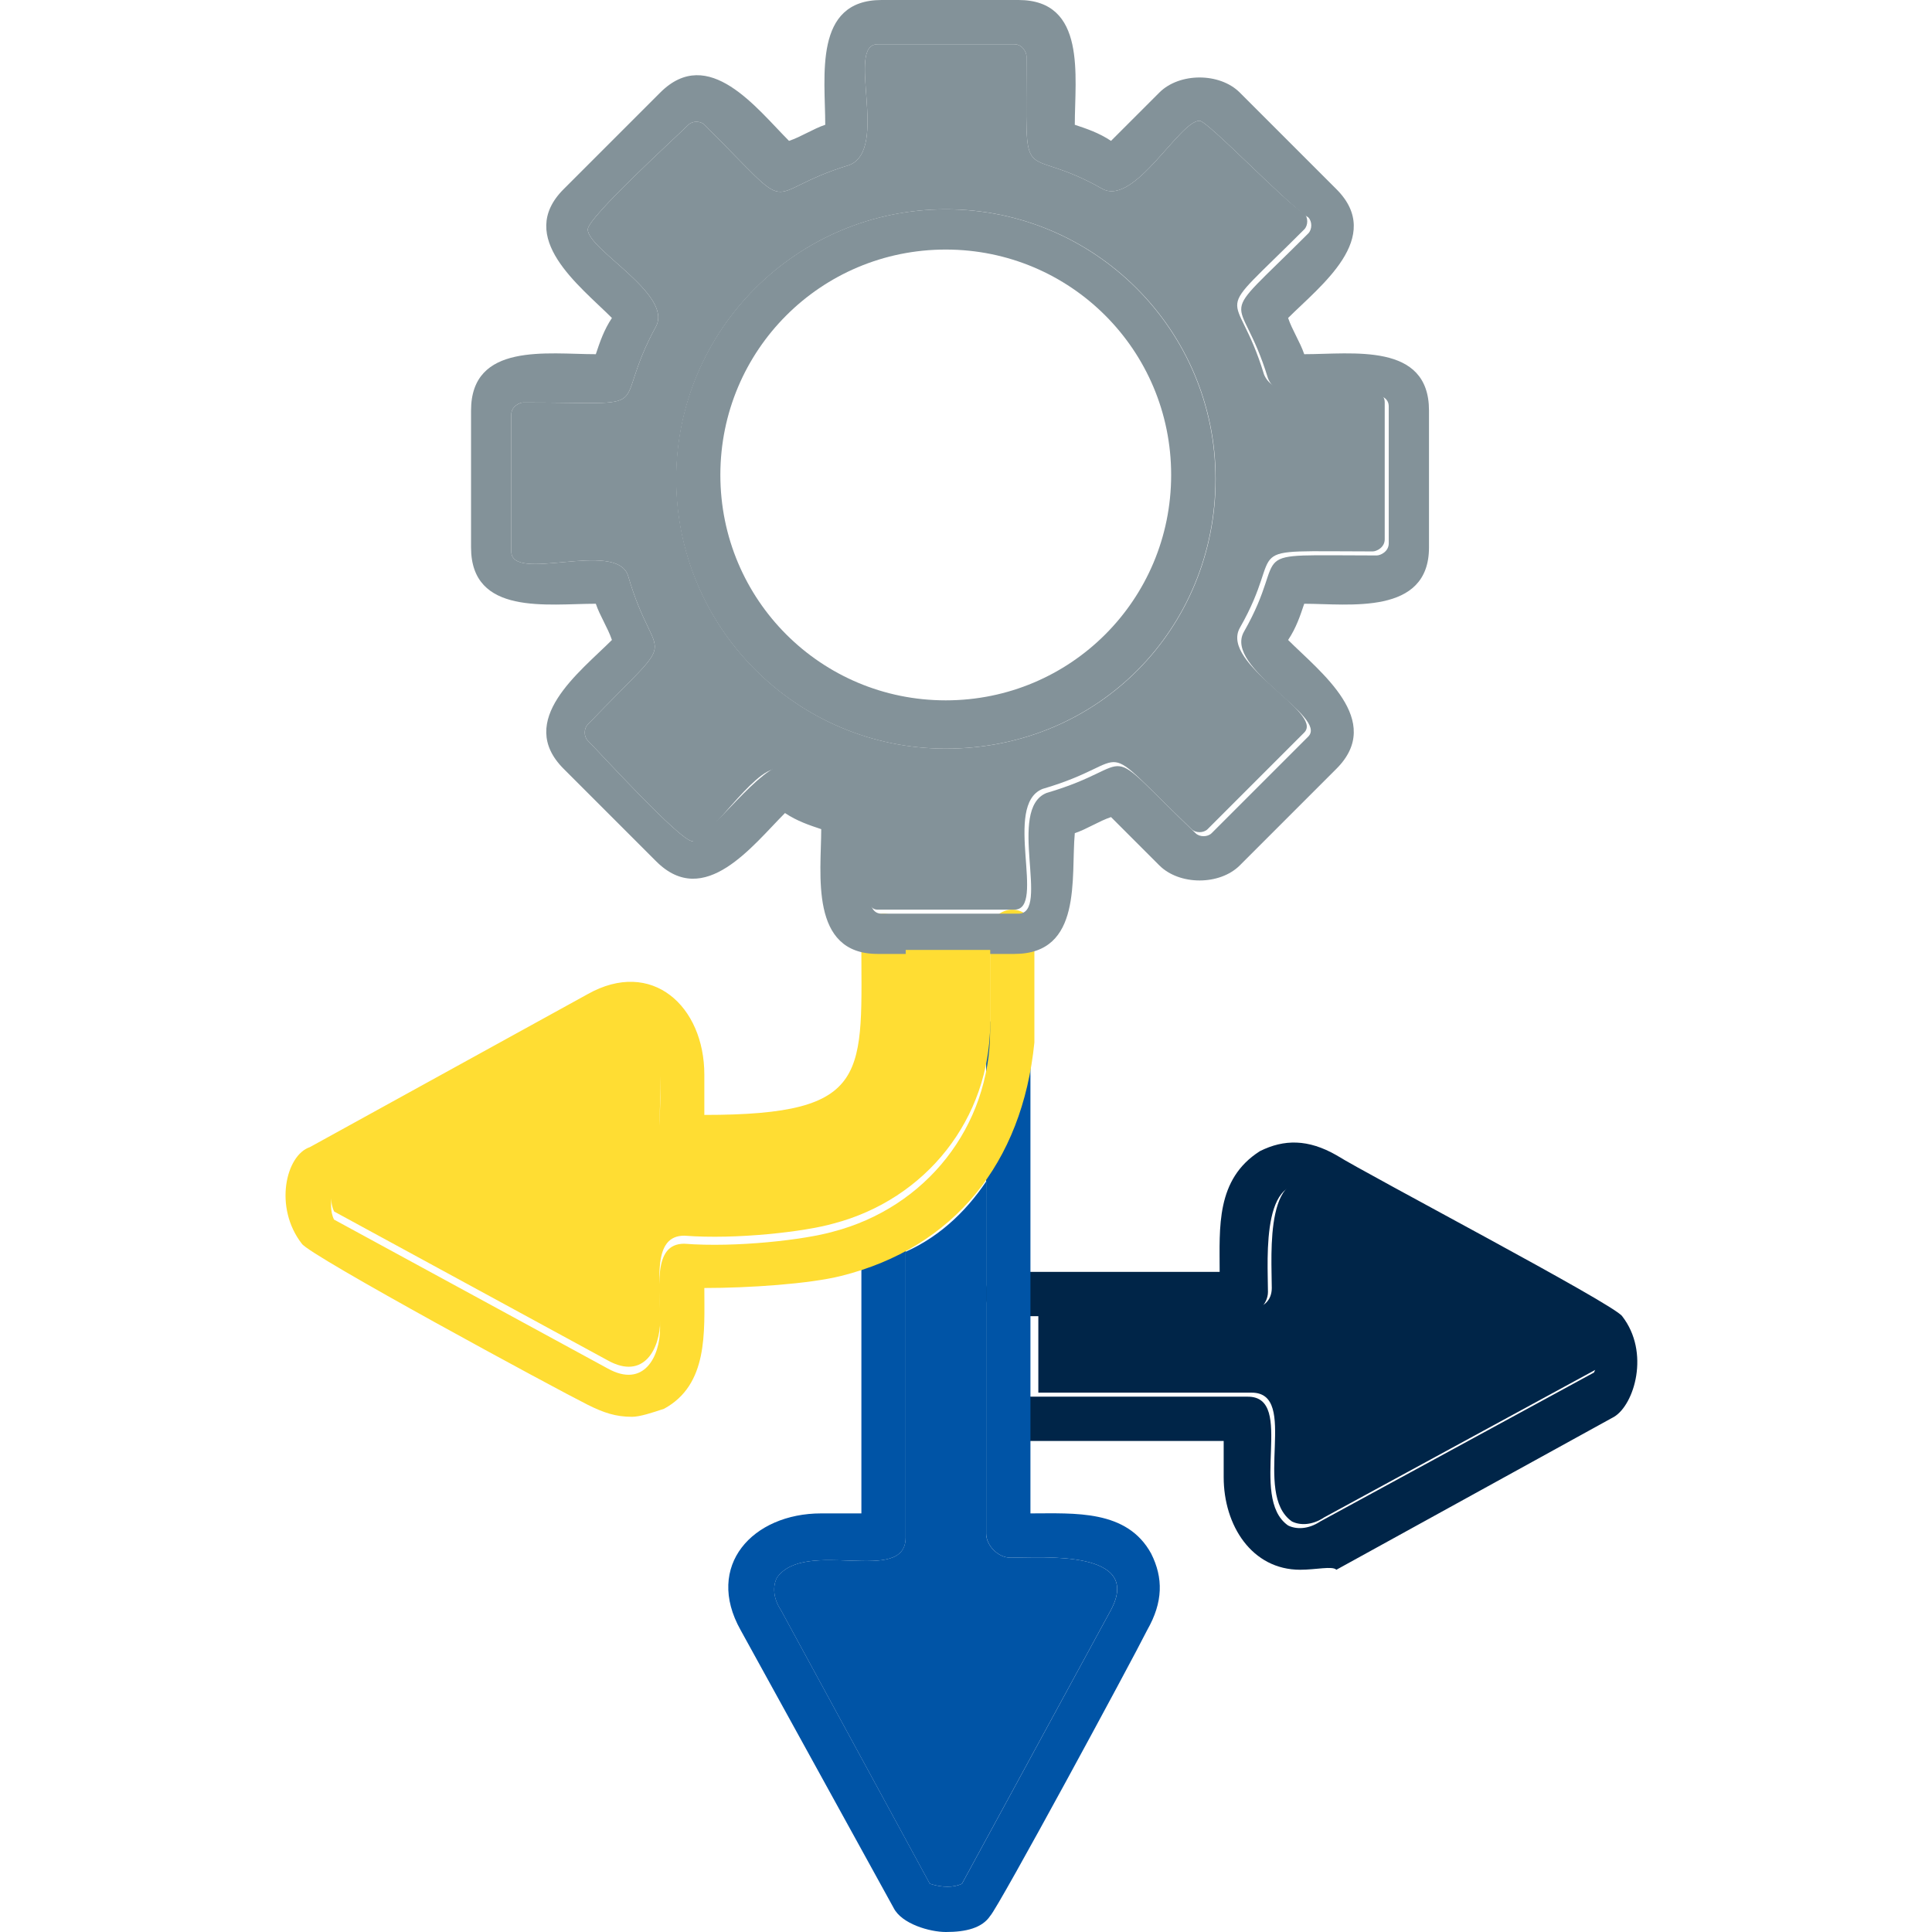 <svg width="48" height="48" viewBox="0 0 48 48" fill="none" xmlns="http://www.w3.org/2000/svg">
<g clip-path="url(#clip0_12083_17494)">
<path fill-rule="evenodd" clip-rule="evenodd" d="M32.302 39C31.102 39 30.402 37.9 30.402 36.7V35.8H25.102C24.402 35.8 24.402 34.7 25.102 34.7H31.002C32.202 34.7 31.002 37.2 32.002 37.9C32.202 38 32.502 38 32.802 37.8L39.602 34.1C39.702 33.9 39.702 33.6 39.602 33.3L32.802 29.6C31.302 28.8 31.502 31.3 31.502 32.1C31.502 32.4 31.202 32.7 30.902 32.7H25.002C24.302 32.7 24.302 31.6 25.002 31.6H30.302C30.302 30.5 30.202 29.3 31.302 28.6C31.902 28.3 32.502 28.3 33.202 28.7C34.002 29.2 40.102 32.4 40.302 32.7C41.002 33.6 40.602 34.9 40.102 35.2L33.202 39C33.102 38.9 32.702 39 32.302 39Z" fill="#002548"/>
<path fill-rule="evenodd" clip-rule="evenodd" d="M31.097 32.5H25.797V34.6H31.097C32.297 34.6 31.097 37.1 32.097 37.8C32.297 37.9 32.597 37.9 32.897 37.7L39.697 34C39.797 33.8 39.797 33.5 39.697 33.2L32.897 29.5C31.397 28.7 31.597 31.2 31.597 32C31.597 32.3 31.397 32.5 31.097 32.5Z" fill="#002548"/>
<path fill-rule="evenodd" clip-rule="evenodd" d="M23.501 48C23.101 48 22.401 47.8 22.201 47.4L18.401 40.5C17.501 38.9 18.701 37.6 20.401 37.6H21.401V30.8C21.401 30.1 22.501 30.1 22.501 30.8V38.2C22.501 39.4 20.001 38.2 19.301 39.2C19.201 39.4 19.201 39.7 19.401 40L23.101 46.8C23.401 46.9 23.701 46.9 23.901 46.8L27.601 40C28.401 38.5 25.901 38.7 25.101 38.7C24.801 38.7 24.501 38.4 24.501 38.1V25.7C24.501 25 25.601 25 25.601 25.7V37.6C26.701 37.6 28.001 37.5 28.601 38.6C28.901 39.2 28.901 39.8 28.501 40.5C28.101 41.3 24.801 47.4 24.601 47.6C24.401 47.9 24.001 48 23.501 48Z" fill="#0054A6"/>
<path fill-rule="evenodd" clip-rule="evenodd" d="M24.6 29.2C24.1 30 23.4 30.7 22.5 31.1V38.2C22.5 39.4 20 38.2 19.3 39.2C19.2 39.4 19.2 39.7 19.4 40L23.1 46.8C23.4 46.9 23.7 46.9 23.9 46.8L27.6 40C28.4 38.5 25.9 38.7 25.1 38.7C24.8 38.7 24.5 38.4 24.5 38.1V29.2H24.6Z" fill="#0054A6"/>
<path fill-rule="evenodd" clip-rule="evenodd" d="M15.699 35.2C15.299 35.2 14.999 35.1 14.599 34.9C13.799 34.5 7.699 31.2 7.499 30.9C6.799 30 7.099 28.7 7.699 28.5L14.599 24.7C16.199 23.8 17.499 25 17.499 26.7V27.7C21.699 27.7 21.399 26.7 21.399 23.3C21.399 22.5 22.499 22.5 22.499 23.3C22.499 25.5 22.899 27.9 20.099 28.7C19.499 28.9 17.699 28.9 16.899 28.9C15.799 28.8 16.999 26.4 15.899 25.7C15.699 25.6 15.399 25.6 15.099 25.8L8.299 29.5C8.199 29.8 8.199 30.1 8.299 30.3L15.099 34C15.999 34.5 16.399 33.7 16.399 33C16.399 32 16.199 30.9 16.999 30.9C18.299 31 19.999 30.8 20.699 30.6C22.999 30 24.599 28 24.599 25.6V23.2C24.599 22.4 25.699 22.4 25.699 23.2V25.9C25.399 28.9 23.699 31 20.899 31.7C20.099 31.9 18.599 32 17.499 32C17.499 33.1 17.599 34.4 16.499 35C16.199 35.1 15.899 35.2 15.699 35.2Z" fill="#FFDD33"/>
<path fill-rule="evenodd" clip-rule="evenodd" d="M25.203 23.7H21.803C20.103 23.7 20.403 21.7 20.403 20.6C20.103 20.5 19.803 20.4 19.503 20.2C18.703 21 17.503 22.6 16.303 21.4L14.003 19.1C12.803 17.9 14.403 16.7 15.203 15.9C15.103 15.6 14.903 15.3 14.803 15C13.603 15 11.703 15.3 11.703 13.6V10.2C11.703 8.5 13.603 8.8 14.803 8.8C14.903 8.5 15.003 8.2 15.203 7.9C14.403 7.1 12.803 5.9 14.003 4.7L16.403 2.3C17.603 1.1 18.803 2.7 19.603 3.5C19.903 3.4 20.203 3.2 20.503 3.1C20.503 1.9 20.203 0 21.903 0H25.303C27.003 0 26.703 1.9 26.703 3.1C27.003 3.2 27.303 3.3 27.603 3.5L28.803 2.3C29.303 1.8 30.303 1.8 30.803 2.3L33.203 4.7C34.403 5.9 32.803 7.1 32.003 7.9C32.103 8.2 32.303 8.5 32.403 8.8C33.603 8.8 35.503 8.5 35.503 10.2V13.6C35.503 15.3 33.503 15 32.403 15C32.303 15.3 32.203 15.6 32.003 15.9C32.803 16.7 34.403 17.9 33.203 19.1L30.803 21.5C30.303 22 29.303 22 28.803 21.5L27.603 20.3C27.303 20.4 27.003 20.6 26.703 20.7C26.603 21.8 26.903 23.7 25.203 23.7ZM19.503 19C19.703 19 20.503 19.5 21.203 19.7C22.203 20 21.103 22.7 21.903 22.7H25.303C26.103 22.7 25.003 20.1 26.003 19.7C28.403 19 27.203 18.3 29.703 20.7C29.803 20.8 30.003 20.8 30.103 20.7L32.503 18.3C33.003 17.8 30.403 16.6 30.903 15.7C32.103 13.6 30.703 13.8 34.203 13.8C34.303 13.8 34.503 13.7 34.503 13.5V10.1C34.503 9.3 31.903 10.4 31.503 9.4C30.803 7.1 30.103 8.2 32.503 5.8C32.603 5.7 32.603 5.5 32.503 5.4C32.003 5.1 30.003 3 29.803 3C29.303 3 28.203 5.1 27.403 4.7C25.303 3.5 25.503 4.9 25.503 1.4C25.503 1.3 25.403 1.1 25.203 1.1H21.803C21.003 1.1 22.103 3.7 21.103 4.1C18.803 4.8 19.903 5.5 17.503 3.1C17.403 3 17.203 3 17.103 3.1C16.803 3.4 14.603 5.4 14.603 5.7C14.603 6.2 16.703 7.3 16.303 8.1C15.103 10.3 16.503 10 13.003 10C12.903 10 12.703 10.1 12.703 10.3V13.7C12.703 14.5 15.303 13.4 15.603 14.3C16.303 16.7 17.003 15.5 14.603 18C14.503 18.1 14.503 18.3 14.603 18.4C14.903 18.7 16.903 20.9 17.203 20.9C17.703 20.7 18.903 19 19.503 19Z" fill="#839299"/>
<path fill-rule="evenodd" clip-rule="evenodd" d="M23.497 18.6C19.797 18.6 16.797 15.6 16.797 11.9C16.797 8.2 19.797 5.2 23.497 5.2C27.197 5.2 30.197 8.2 30.197 11.9C30.197 15.6 27.297 18.6 23.497 18.6ZM23.497 6.2C20.397 6.2 17.897 8.7 17.897 11.8C17.897 14.9 20.397 17.4 23.497 17.4C26.597 17.4 29.097 14.9 29.097 11.8C29.097 8.7 26.597 6.2 23.497 6.2Z" fill="#839299"/>
<path fill-rule="evenodd" clip-rule="evenodd" d="M23.503 18.6C19.803 18.6 16.803 15.6 16.803 11.9C16.803 8.2 19.803 5.2 23.503 5.2C27.203 5.2 30.203 8.2 30.203 11.9C30.203 15.6 27.303 18.6 23.503 18.6ZM21.803 22.6H25.203C26.003 22.6 24.903 20 25.903 19.6C28.303 18.9 27.103 18.2 29.603 20.6C29.703 20.7 29.903 20.7 30.003 20.6L32.403 18.2C32.903 17.7 30.303 16.5 30.803 15.6C32.003 13.5 30.603 13.7 34.103 13.7C34.203 13.7 34.403 13.6 34.403 13.4V10C34.403 9.2 31.803 10.3 31.403 9.3C30.703 7 30.003 8.1 32.403 5.7C32.503 5.6 32.503 5.4 32.403 5.3C32.003 5.1 30.003 3 29.803 3C29.303 3 28.203 5.1 27.403 4.7C25.303 3.5 25.503 4.9 25.503 1.4C25.503 1.3 25.403 1.1 25.203 1.1H21.803C21.003 1.1 22.103 3.7 21.103 4.1C18.803 4.8 19.903 5.5 17.503 3.1C17.403 3 17.203 3 17.103 3.1C16.803 3.4 14.603 5.4 14.603 5.7C14.603 6.2 16.703 7.3 16.303 8.1C15.103 10.3 16.503 10 13.003 10C12.903 10 12.703 10.1 12.703 10.3V13.7C12.703 14.5 15.303 13.4 15.603 14.3C16.303 16.7 17.003 15.5 14.603 18C14.503 18.1 14.503 18.3 14.603 18.4C14.903 18.7 16.903 20.9 17.203 20.9C17.603 20.9 18.703 19.1 19.303 19.1C19.503 19.1 20.303 19.6 21.003 19.8C22.103 19.9 21.103 22.6 21.803 22.6Z" fill="#839299"/>
<path fill-rule="evenodd" clip-rule="evenodd" d="M22.502 23.7C22.502 25.8 22.602 27.8 20.102 28.5C19.502 28.7 17.702 28.7 16.902 28.7C15.802 28.6 17.002 26.2 15.902 25.5C15.702 25.4 15.402 25.4 15.102 25.6L8.302 29.3C8.202 29.6 8.202 29.9 8.302 30.1L15.102 33.8C16.002 34.3 16.402 33.5 16.402 32.8C16.402 31.8 16.202 30.7 17.002 30.7C18.302 30.8 20.002 30.6 20.702 30.4C23.002 29.8 24.602 27.8 24.602 25.4V23.6H22.502V23.7Z" fill="#FFDD33"/>
</g>
<defs>
<clipPath id="clip0_12083_17494">
<rect width="48" height="48" fill="white"/>
</clipPath>
</defs>
</svg>

